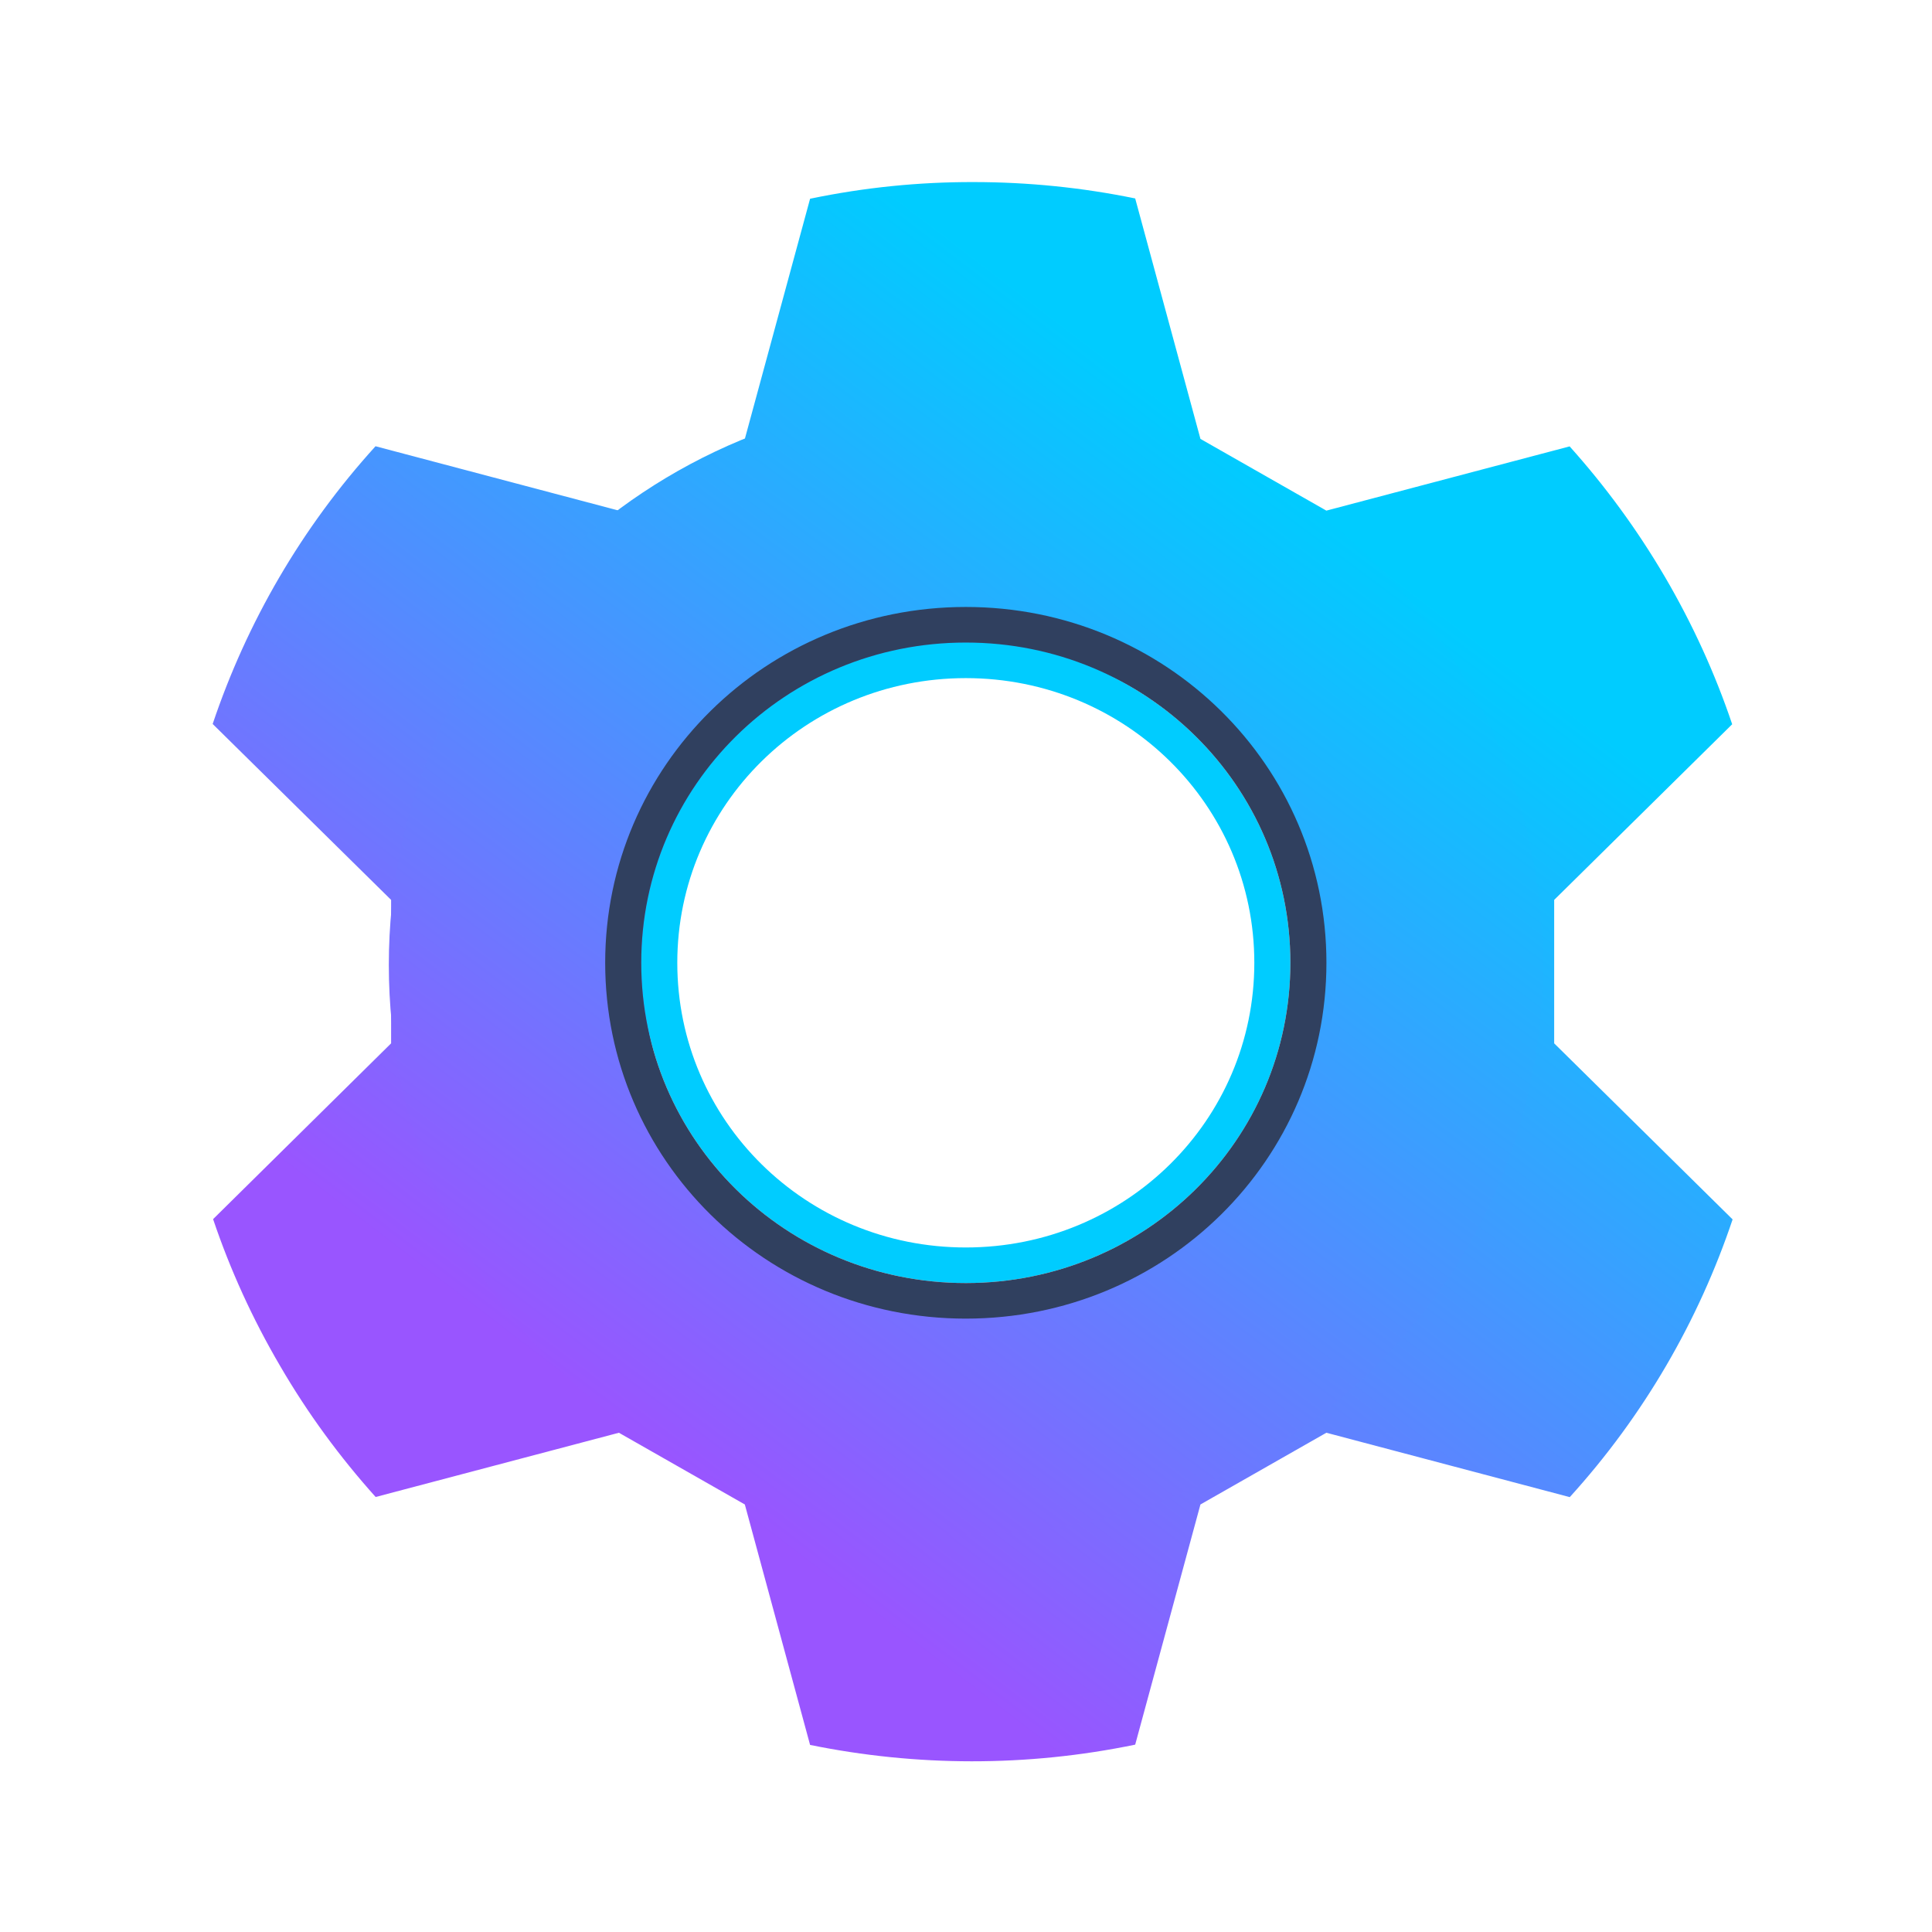 <?xml version="1.0" encoding="UTF-8" standalone="no"?>
<svg
   width="16"
   height="16"
   viewBox="0 0 16 16"
   version="1.1"
   id="svg4"
   sodipodi:docname="systemsettings.svg"
   inkscape:version="1.3.1 (91b66b0783, 2023-11-16)"
   xmlns:inkscape="http://www.inkscape.org/namespaces/inkscape"
   xmlns:sodipodi="http://sodipodi.sourceforge.net/DTD/sodipodi-0.dtd"
   xmlns:xlink="http://www.w3.org/1999/xlink"
   xmlns="http://www.w3.org/2000/svg"
   xmlns:svg="http://www.w3.org/2000/svg">
  <defs
     id="defs4">
    <linearGradient
       id="linearGradient4"
       inkscape:collect="always">
      <stop
         style="stop-color:#9955ff;stop-opacity:1"
         offset="0"
         id="stop4" />
      <stop
         style="stop-color:#00ccff;stop-opacity:1"
         offset="1"
         id="stop5" />
    </linearGradient>
    <linearGradient
       inkscape:collect="always"
       xlink:href="#linearGradient4"
       id="linearGradient5"
       x1="503.221"
       y1="1411.476"
       x2="1280"
       y2="408.189"
       gradientUnits="userSpaceOnUse" />
    <linearGradient
       inkscape:collect="always"
       xlink:href="#linearGradient4"
       id="linearGradient7"
       x1="14.156"
       y1="36.629"
       x2="33.469"
       y2="11.117"
       gradientUnits="userSpaceOnUse" />
  </defs>
  <sodipodi:namedview
     id="namedview4"
     pagecolor="#ffffff"
     bordercolor="#000000"
     borderopacity="0.25"
     inkscape:showpageshadow="2"
     inkscape:pageopacity="0.0"
     inkscape:pagecheckerboard="0"
     inkscape:deskcolor="#d1d1d1"
     inkscape:zoom="31.958333"
     inkscape:cx="7.322034"
     inkscape:cy="9.2777054"
     inkscape:window-width="1920"
     inkscape:window-height="994"
     inkscape:window-x="0"
     inkscape:window-y="0"
     inkscape:window-maximized="1"
     inkscape:current-layer="svg4" />
  <g
     id="surface1"
     transform="matrix(0.301,0,0,0.297,0.831,0.901)">
    <path
       d="m 961.102,81.732 c -60,-0.157 -120.315,5.984 -180,18.583 l -71.811,267.874 -138.583,80 -267.874,-71.811 C 221.417,467.244 161.102,573.071 123.622,686.142 l 196.378,196.22 v 160 l -195.906,196.063 c 18.583,55.906 43.15,110.866 73.858,163.937 30.551,53.228 65.984,101.89 105.039,145.984 l 267.717,-71.653 138.583,80 71.811,268.189 c 116.693,24.095 238.425,24.724 357.795,-0.315 l 71.811,-267.874 138.583,-80 267.874,71.811 c 81.417,-90.866 141.732,-196.693 179.213,-309.764 L 1600,1042.362 V 882.362 l 195.905,-195.906 c -18.583,-55.906 -43.15,-110.866 -73.858,-164.095 -30.709,-53.071 -65.984,-101.732 -105.039,-145.827 l -267.717,71.654 -138.583,-80 -71.811,-268.189 C 1080.63,87.874 1020.945,81.732 961.102,81.732 Z m -1.102,518.268 c 200.787,0 362.362,161.575 362.362,362.362 0,200.787 -161.575,362.52 -362.362,362.52 -200.787,0 -362.362,-161.732 -362.362,-362.52 0,-200.787 161.575,-362.362 362.362,-362.362 z m 0,0"
       transform="scale(0.025)"
       id="path1"
       style="fill:url(#linearGradient5);fill-opacity:1" />
    <path
       style="fill:url(#linearGradient7);fill-opacity:1;fill-rule:nonzero;stroke:none"
       d="m 23.812,7.996 c -8.793,0 -15.875,7.082 -15.875,15.875 0,8.797 7.082,15.875 15.875,15.875 8.793,0 15.875,-7.078 15.875,-15.875 0,-8.793 -7.082,-15.875 -15.875,-15.875 z m 0,6.887 c 4.98,0 8.988,4.008 8.988,8.988 0,4.98 -4.008,8.992 -8.988,8.992 -4.98,0 -8.988,-4.012 -8.988,-8.992 0,-4.98 4.008,-8.988 8.988,-8.988 z m 0,0"
       id="path2" />
    <path
       style="fill:#00ccff;fill-opacity:1;fill-rule:nonzero;stroke:none"
       d="m 23.812,14.883 c -4.945,0 -8.93,3.984 -8.93,8.93 0,4.945 3.984,8.93 8.93,8.93 4.945,0 8.93,-3.984 8.93,-8.93 0,-4.945 -3.984,-8.93 -8.93,-8.93 z m 0,0.992 c 4.398,0 7.938,3.539 7.938,7.938 0,4.398 -3.539,7.938 -7.938,7.938 -4.398,0 -7.938,-3.539 -7.938,-7.938 0,-4.398 3.539,-7.938 7.938,-7.938 z m 0,0"
       id="path3" />
    <path
       style="fill:#30405f;fill-opacity:1;fill-rule:nonzero;stroke:none"
       d="m 23.812,13.891 c -5.496,0 -9.922,4.426 -9.922,9.922 0,5.496 4.426,9.922 9.922,9.922 5.496,0 9.922,-4.426 9.922,-9.922 0,-5.496 -4.426,-9.922 -9.922,-9.922 z m 0,0.992 c 4.945,0 8.93,3.984 8.93,8.93 0,4.945 -3.984,8.93 -8.93,8.93 -4.945,0 -8.93,-3.984 -8.93,-8.93 0,-4.945 3.984,-8.93 8.93,-8.93 z m 0,0"
       id="path4" />
  </g>
</svg>
